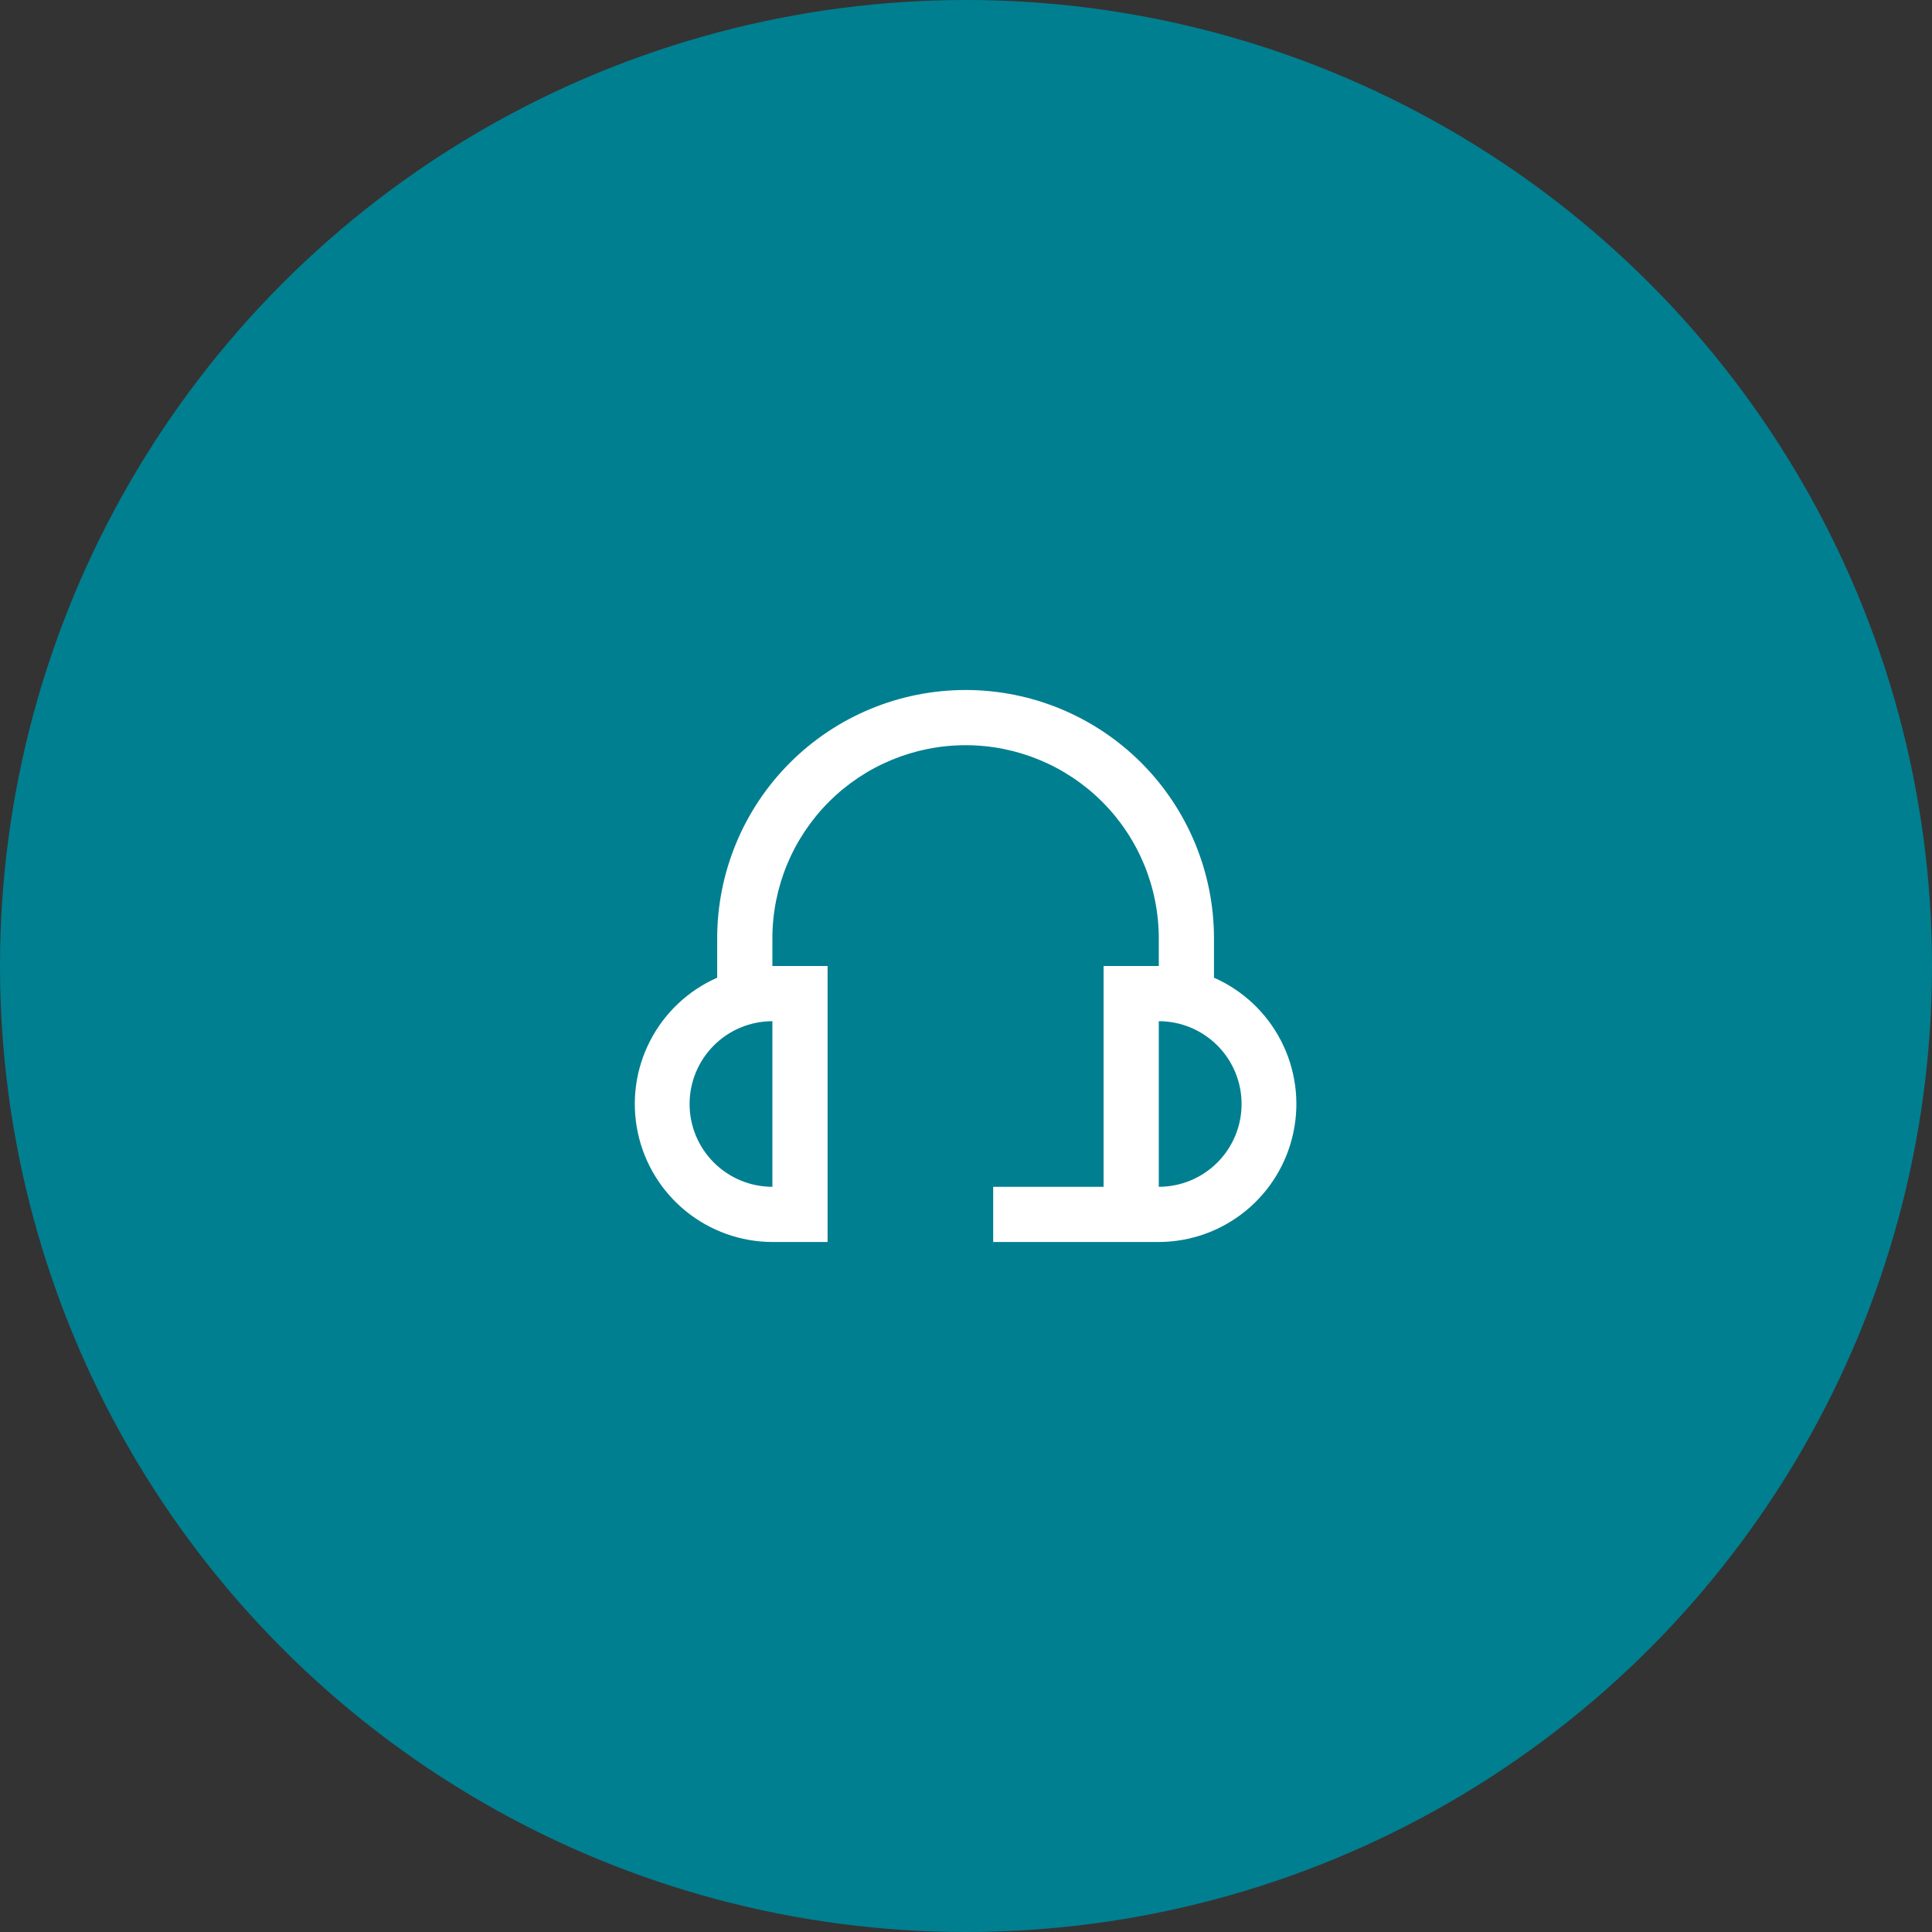 <svg width="70" height="70" viewBox="0 0 70 70" fill="none" xmlns="http://www.w3.org/2000/svg">
    <rect x="0" y="0" width="70" height="70" fill="#333333" stroke="none"/>
    <circle cx="35" cy="35" r="35" fill="#007F90"/>
    <path d="M43.985 35.424V34C43.985 31.613 43.037 29.324 41.349 27.636C39.661 25.948 37.372 25 34.985 25C32.598 25 30.309 25.948 28.621 27.636C26.933 29.324 25.985 31.613 25.985 34V35.424C24.936 35.886 24.078 36.694 23.554 37.713C23.029 38.732 22.871 39.9 23.106 41.022C23.34 42.144 23.953 43.151 24.841 43.876C25.729 44.6 26.839 44.997 27.985 45H29.985V35H27.985V34C27.985 32.144 28.723 30.363 30.035 29.05C31.348 27.738 33.129 27 34.985 27C36.842 27 38.622 27.738 39.935 29.05C41.248 30.363 41.985 32.144 41.985 34V35H39.985V43H35.985V45H41.985C43.131 44.997 44.241 44.6 45.129 43.876C46.018 43.151 46.63 42.144 46.864 41.022C47.099 39.9 46.941 38.732 46.416 37.713C45.892 36.694 45.034 35.886 43.985 35.424ZM27.985 43C27.189 43 26.426 42.684 25.864 42.121C25.301 41.559 24.985 40.796 24.985 40C24.985 39.204 25.301 38.441 25.864 37.879C26.426 37.316 27.189 37 27.985 37V43ZM41.985 43V37C42.781 37 43.544 37.316 44.106 37.879C44.669 38.441 44.985 39.204 44.985 40C44.985 40.796 44.669 41.559 44.106 42.121C43.544 42.684 42.781 43 41.985 43Z" fill="white"/>
</svg>
